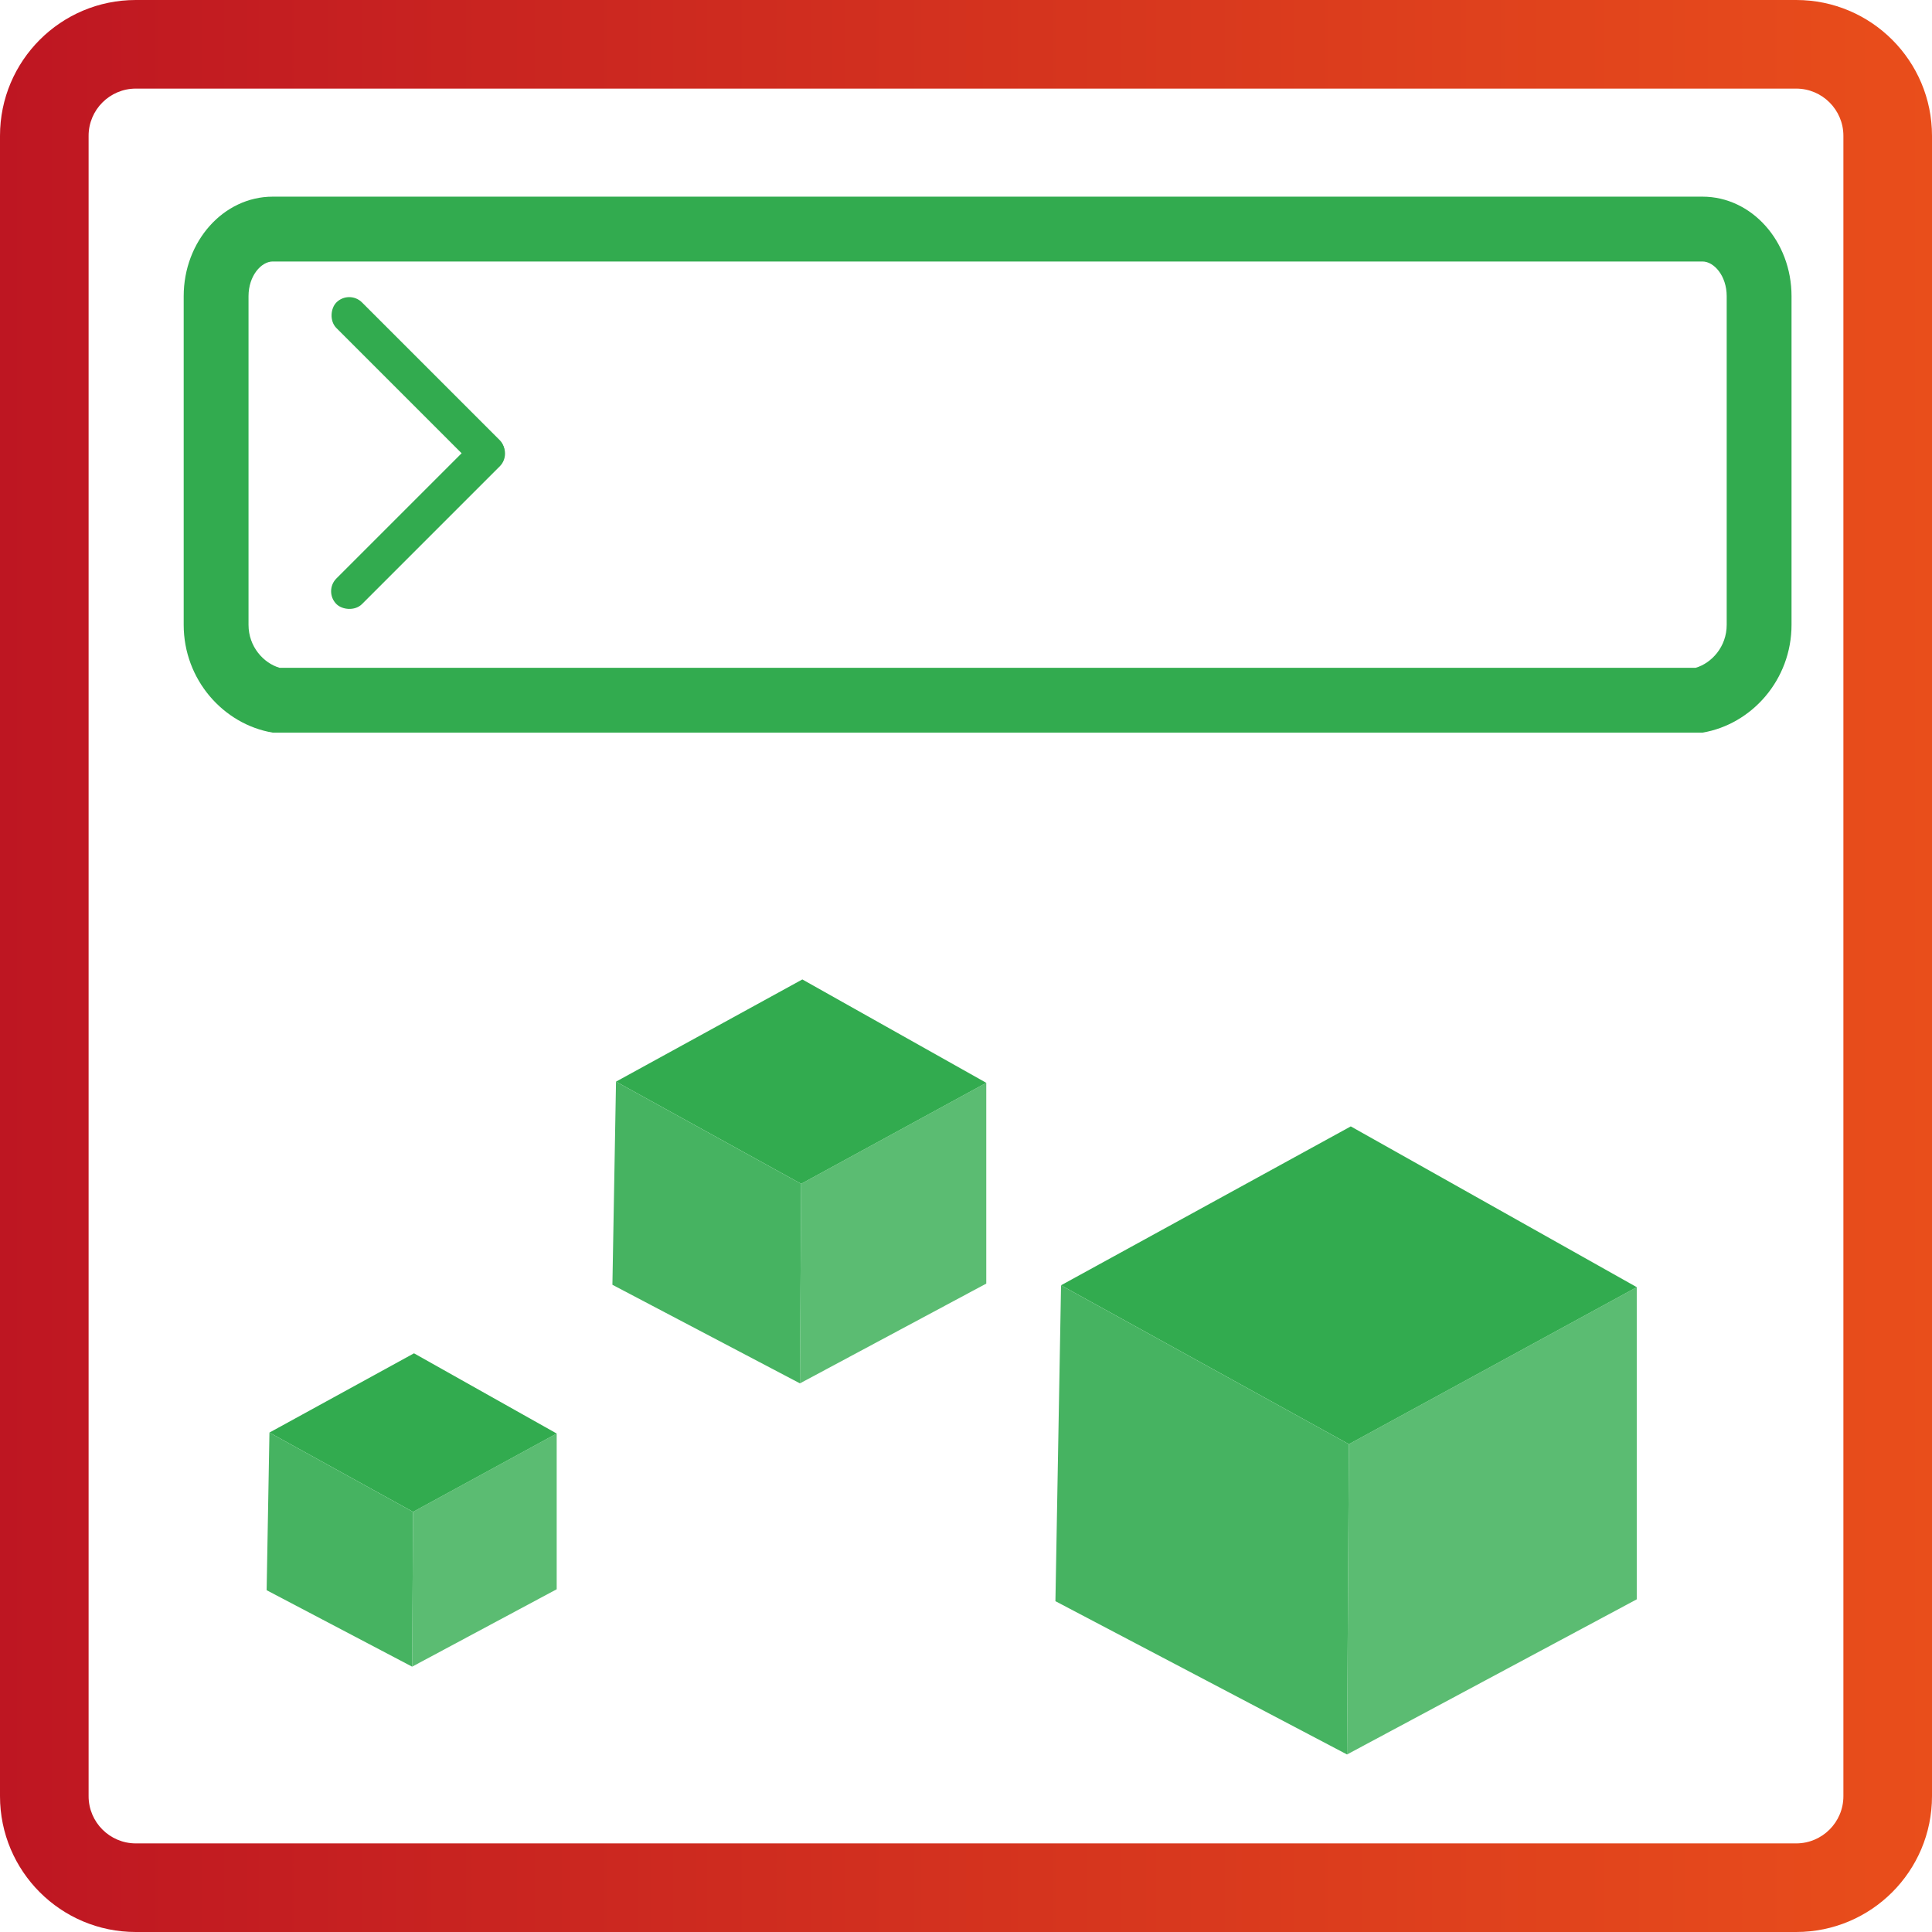 <?xml version="1.0" encoding="UTF-8"?><svg id="a" xmlns="http://www.w3.org/2000/svg" xmlns:xlink="http://www.w3.org/1999/xlink" viewBox="0 0 894 894"><defs><style>.c{fill:url(#b);}.d,.e{fill:#32ab4f;}.f{fill:#5bbc72;}.g{fill:#46b361;}.e{stroke:#32ab4f;stroke-miterlimit:10;}</style><linearGradient id="b" x1="0" y1="447" x2="894" y2="447" gradientTransform="matrix(1, 0, 0, 1, 0, 0)" gradientUnits="userSpaceOnUse"><stop offset="0" stop-color="#be1622"/><stop offset="1" stop-color="#e94e1b"/></linearGradient></defs><path class="c" d="M831.16,41c12.04,0,21.84,9.8,21.84,21.84V831.16c0,12.04-9.8,21.84-21.84,21.84H62.84c-12.04,0-21.84-9.8-21.84-21.84V62.84c0-12.04,9.8-21.84,21.84-21.84H831.16m0-41H62.84C28.13,0,0,28.13,0,62.84V831.16c0,34.7,28.13,62.84,62.84,62.84H831.16c34.7,0,62.84-28.13,62.84-62.84V62.84c0-34.7-28.13-62.84-62.84-62.84h0Z"/><path class="d" d="M787.8,121c5.3,0,11.2,6.6,11.2,16.06v152.07c0,10.17-7.02,17.74-14.36,19.88H129.36c-7.34-2.14-14.36-9.7-14.36-19.88V137.06c0-9.46,5.9-16.06,11.2-16.06H787.8m0-30H126.2c-22.75,0-41.2,20.62-41.2,46.06v152.07c0,25.44,18.45,46.06,41.2,49.88H787.8c22.75-3.82,41.2-24.44,41.2-49.88V137.06c0-25.44-18.45-46.06-41.2-46.06h0Z"/><rect class="e" x="140.51" y="233.85" width="105.87" height="15.76" rx="7.88" ry="7.88" transform="translate(501.17 275.88) rotate(135)"/><rect class="e" x="140.51" y="169.85" width="105.87" height="15.76" rx="7.88" ry="7.88" transform="translate(182.34 -84.73) rotate(45)"/><polygon class="f" points="257.6 735.4 190.71 771.22 191.14 699.59 257.6 663.34 257.6 735.4"/><polygon class="d" points="257.6 663.34 191.14 699.59 124.68 662.9 191.57 626.22 257.6 663.34"/><polygon class="g" points="191.14 699.59 190.71 771.22 123.38 735.84 124.68 662.9 191.14 699.59"/><polygon class="f" points="757.38 740.06 623.32 811.85 624.18 668.26 757.38 595.61 757.38 740.06"/><polygon class="d" points="757.38 595.61 624.18 668.26 490.98 594.74 625.05 521.22 757.38 595.61"/><polygon class="g" points="624.18 668.26 623.32 811.85 488.38 740.92 490.98 594.74 624.18 668.26"/><polygon class="f" points="456.38 593.96 370.16 640.13 370.72 547.79 456.38 501.06 456.38 593.96"/><polygon class="d" points="456.38 501.06 370.72 547.79 285.05 500.51 371.27 453.22 456.38 501.06"/><polygon class="g" points="370.72 547.79 370.16 640.13 283.38 594.51 285.05 500.51 370.72 547.79"/></svg>